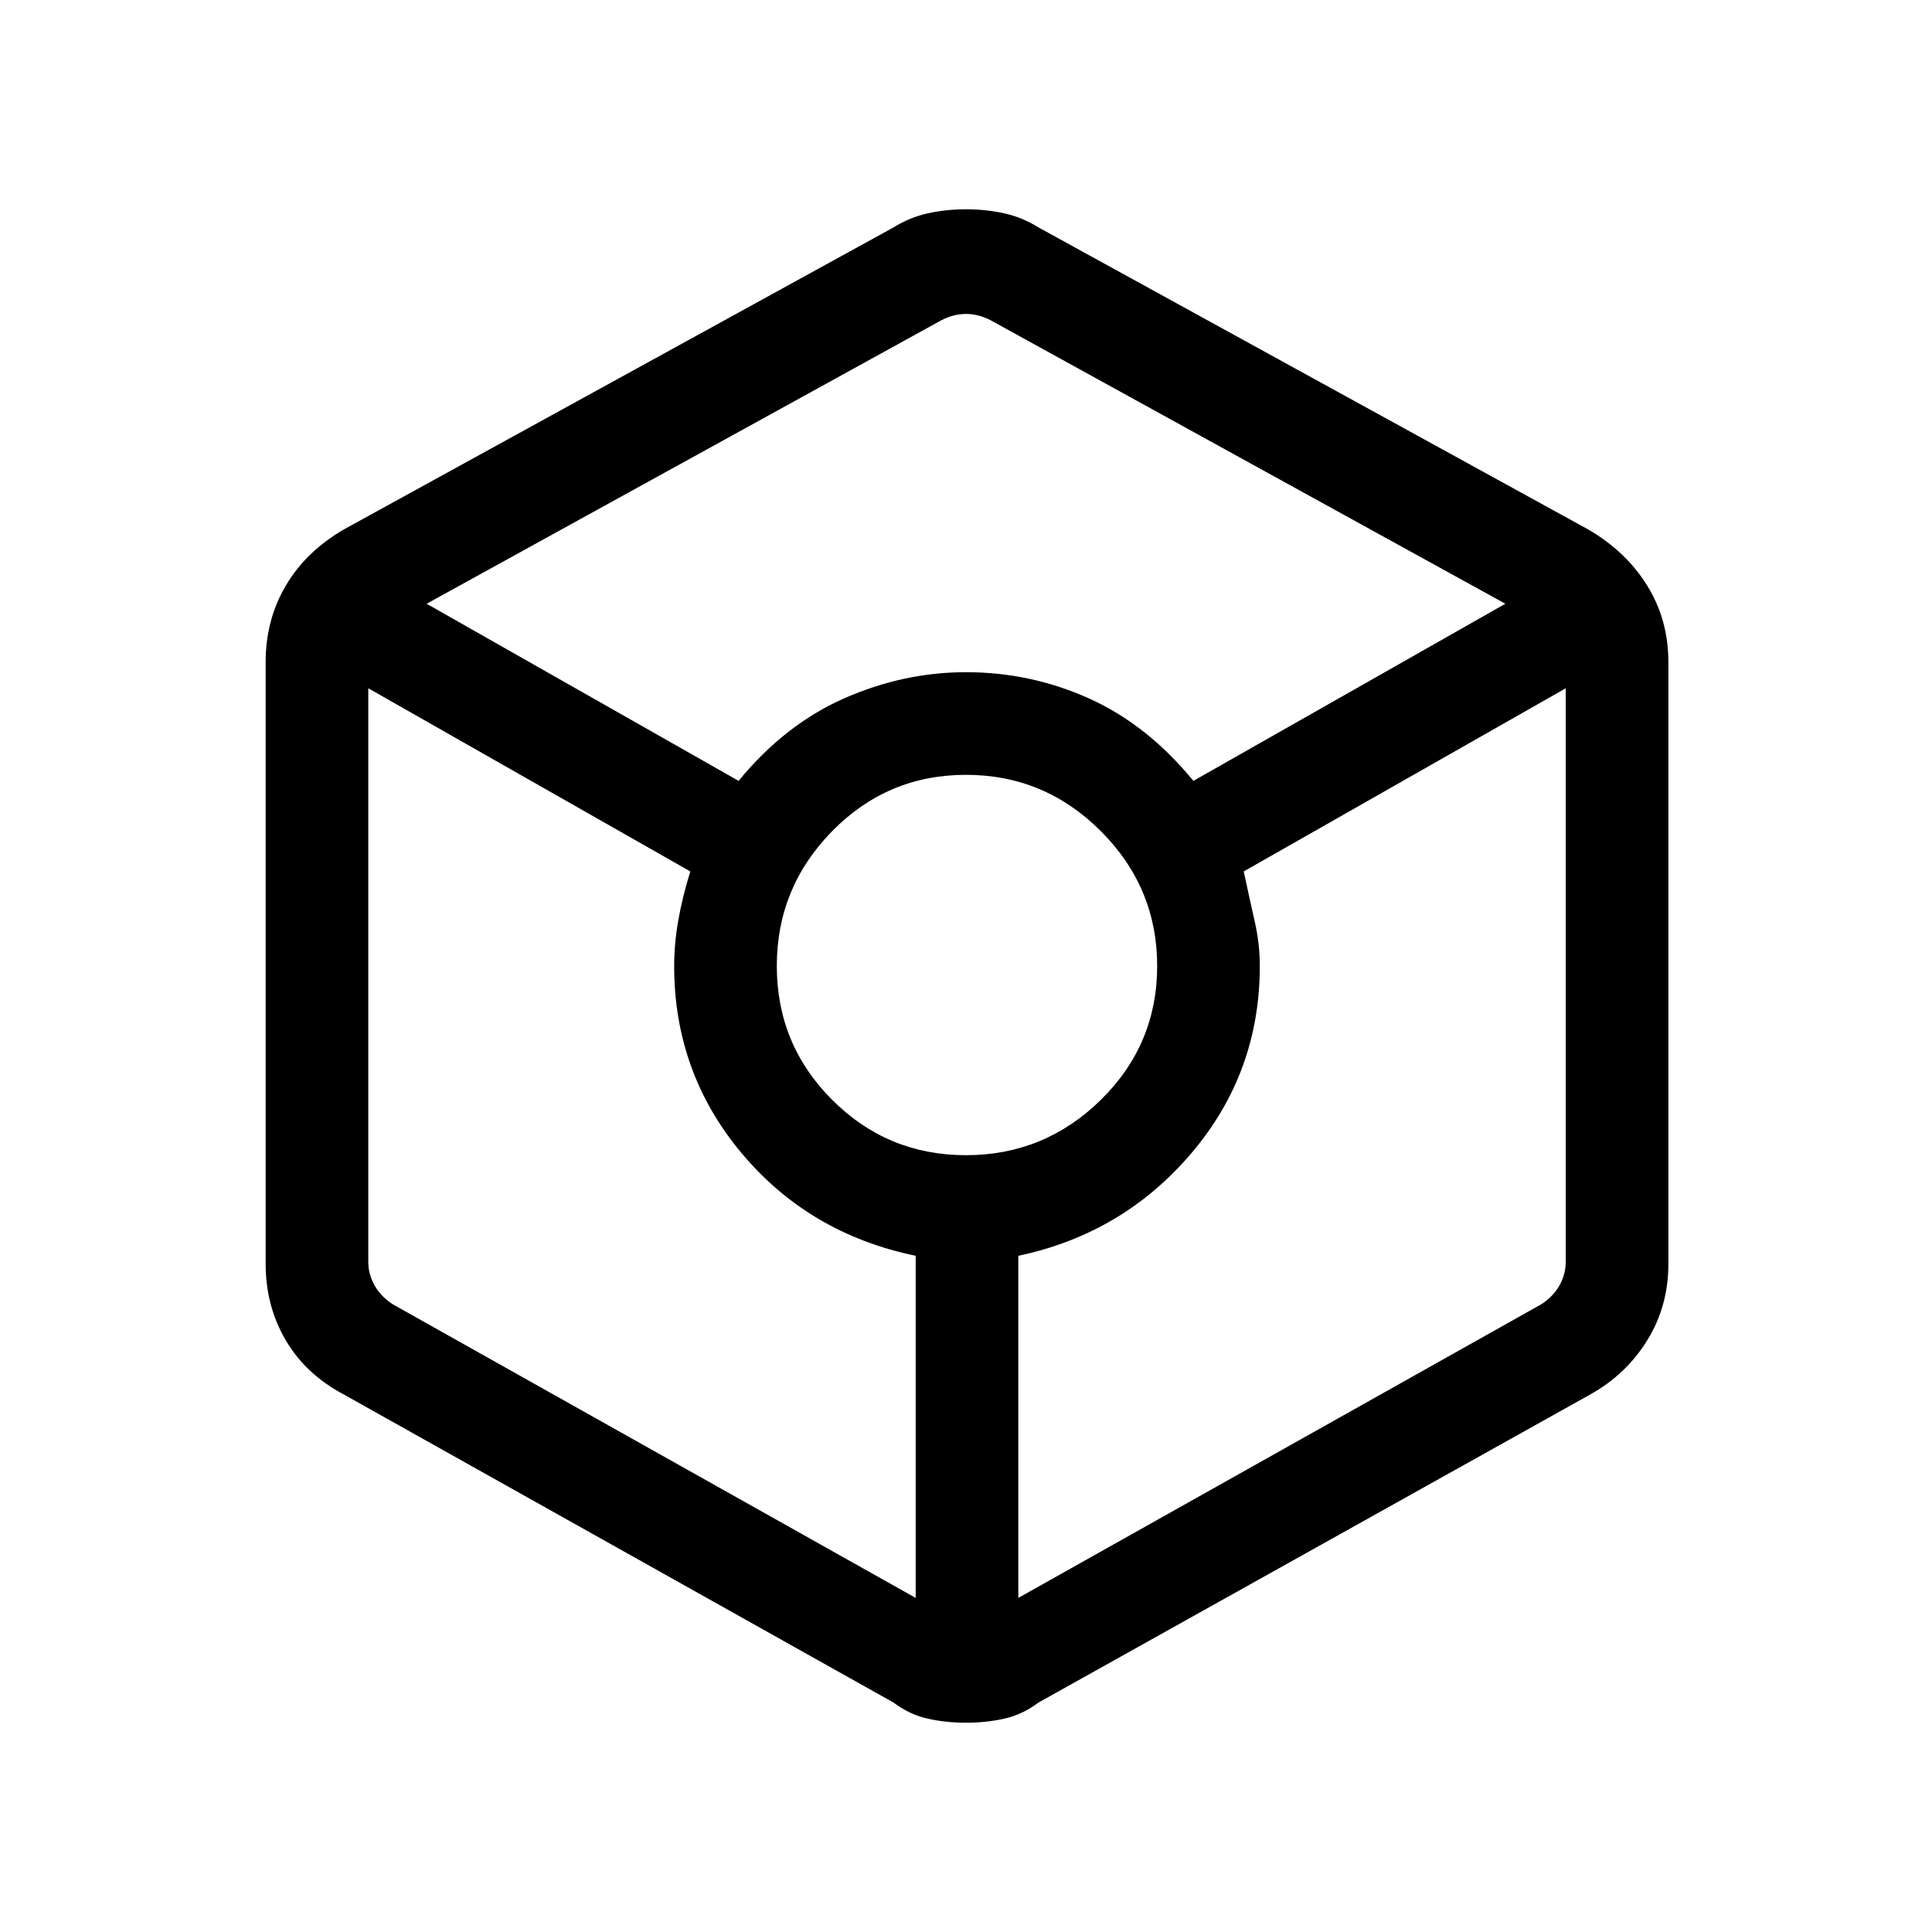 <svg xmlns="http://www.w3.org/2000/svg" height="40" width="40"><path d="M20 35.667q-.417 0-.792-.084-.375-.083-.708-.333L7.125 28.875q-.792-.417-1.208-1.125-.417-.708-.417-1.583V13.708q0-.875.417-1.583.416-.708 1.208-1.167L18.5 4.708q.333-.208.708-.291.375-.084.792-.084.417 0 .792.084.375.083.708.291l11.375 6.25q.792.459 1.229 1.167.438.708.438 1.583v12.459q0 .875-.438 1.583-.437.708-1.187 1.125L21.5 35.25q-.333.25-.708.333-.375.084-.792.084Zm-4.708-19.5q.958-1.167 2.187-1.709 1.229-.541 2.521-.541 1.333 0 2.542.541 1.208.542 2.166 1.709l6.459-3.667L20.5 6.625Q20.25 6.5 20 6.5t-.5.125L8.833 12.5Zm3.666 16.916V26q-2.208-.458-3.604-2.125T13.958 20q0-.458.084-.938.083-.479.25-1.02L7.625 14.25v11.875q0 .25.125.479.125.229.375.396ZM20 23.917q1.625 0 2.792-1.146 1.166-1.146 1.166-2.771t-1.166-2.792Q21.625 16.042 20 16.042q-1.625 0-2.771 1.166-1.146 1.167-1.146 2.792 0 1.625 1.146 2.771T20 23.917Zm1.083 9.166L31.917 27q.25-.167.375-.396t.125-.479V14.25l-6.667 3.792q.125.583.229 1.041.104.459.104.917 0 2.208-1.416 3.875Q23.25 25.542 21.083 26Z"/></svg>